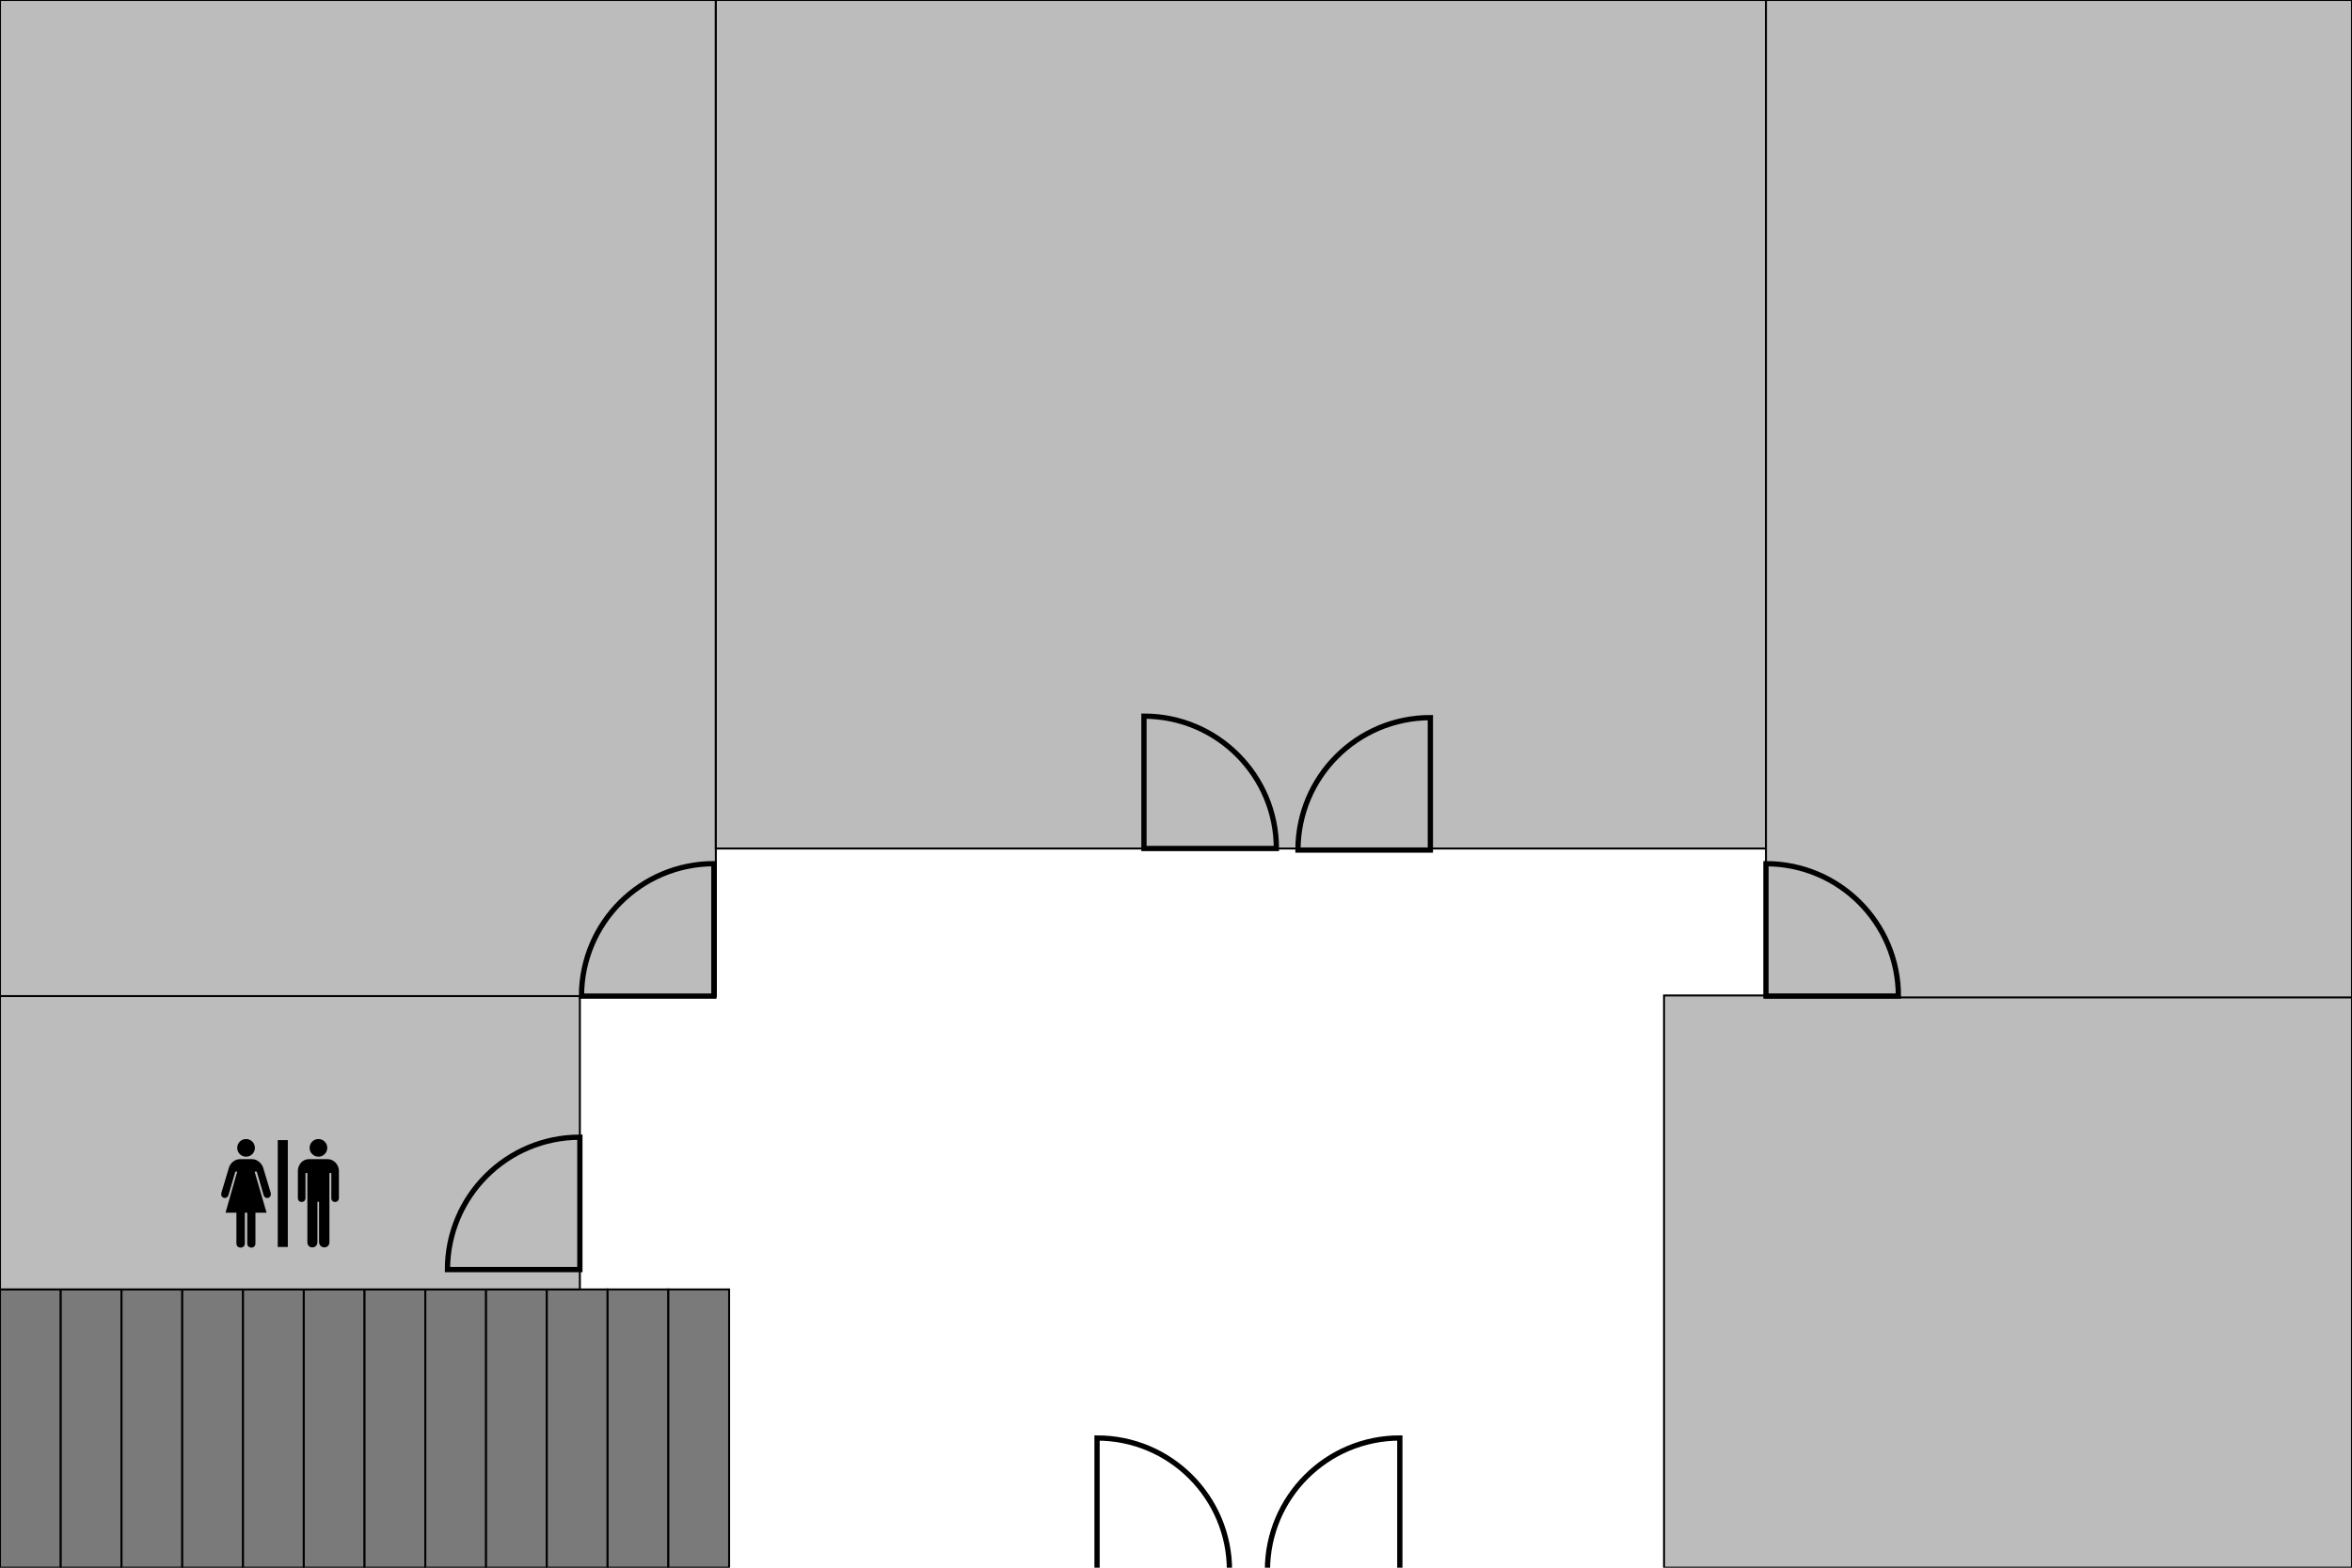 <?xml version="1.0" encoding="UTF-8"?>
<svg id="Layer_1" xmlns="http://www.w3.org/2000/svg" version="1.1" viewBox="0 0 1200 800">
  <!-- Generator: Adobe Illustrator 29.5.1, SVG Export Plug-In . SVG Version: 2.1.0 Build 141)  -->
  <defs>
    <style>
      .st0 {
        fill: none;
        stroke-linecap: square;
        stroke-miterlimit: 12.5;
        stroke-width: 2.69px;
      }

      .st0, .st1, .st2 {
        stroke: #000;
      }

      .st1 {
        fill: #7a7a7a;
      }

      .st2 {
        fill: #bcbcbc;
      }
    </style>
  </defs>
  <rect class="st2" x="849" y="508" width="351" height="292"/>
  <rect class="st1" y="658" width="31" height="142"/>
  <rect class="st1" x="31" y="658" width="31" height="142"/>
  <rect class="st1" x="62" y="658" width="31" height="142"/>
  <rect class="st1" x="93" y="658" width="31" height="142"/>
  <rect class="st1" x="124" y="658" width="31" height="142"/>
  <rect class="st1" x="155" y="658" width="31" height="142"/>
  <rect class="st1" x="186" y="658" width="31" height="142"/>
  <rect class="st1" x="217" y="658" width="31" height="142"/>
  <rect class="st1" x="248" y="658" width="31" height="142"/>
  <rect class="st1" x="279" y="658" width="31" height="142"/>
  <rect class="st1" x="310" y="658" width="31" height="142"/>
  <rect class="st1" x="341" y="658" width="31" height="142"/>
  <rect class="st2" y="508" width="295.85" height="149.99"/>
  <rect class="st2" width="365.23" height="508.31"/>
  <rect class="st2" x="365.23" width="535.77" height="433"/>
  <polygon class="st2" points="901 509 1200 509 1200 0 901 0 901 426.46 901 509"/>
  <circle cx="125.54" cy="585.76" r="4.51"/>
  <path d="M124.92,618.85v15.69c-.02,2.85-4.27,2.85-4.3,0v-15.69h-5.55l5.96-20.95h-.97l-3.47,11.94c-.87,2.64-4.45,1.57-3.61-1.25l3.88-12.91c.44-1.48,2.31-4.1,5.55-4.16h6.25c3.14.07,5.02,2.7,5.55,4.16l3.88,12.91c.79,2.81-2.76,3.96-3.61,1.25l-3.47-11.94h-1.11l6.11,20.95h-5.69v15.69c.04,2.85-4.18,2.84-4.16,0v-15.69h-1.25.01Z"/>
  <circle cx="162.47" cy="585.76" r="4.51"/>
  <path d="M157.67,591.51c-3.47,0-5.69,3-5.69,5.96v13.88c-.03,2.71,3.88,2.71,3.88,0v-12.77h.97v35.25c-.06,3.68,5.14,3.58,5.13,0v-20.54h.83v20.54c.07,3.58,5.3,3.68,5.28,0v-35.25h.97v12.77c-.04,2.73,3.84,2.73,3.88,0v-13.88c-.05-2.96-2.36-5.91-5.83-5.96h-9.44.01Z"/>
  <rect x="141.71" y="581.8" width="5.13" height="54.54"/>
  <path id="Pintu" class="st0" d="M901,440.75c37.32,0,67.57,30.25,67.57,67.55h-67.57v-67.55h0Z"/>
  <path id="Pintu1" data-name="Pintu" class="st0" d="M583.65,365.45c37.32,0,67.57,30.25,67.57,67.55h-67.57v-67.55h0Z"/>
  <path id="Pintu2" data-name="Pintu" class="st0" d="M662.23,433.78c0-37.32,30.25-67.57,67.55-67.57v67.57h-67.55Z"/>
  <path id="Pintu3" data-name="Pintu" class="st0" d="M228.3,647.88c0-37.32,30.25-67.57,67.55-67.57v67.57h-67.55Z"/>
  <path id="Pintu4" data-name="Pintu" class="st0" d="M296.68,508.31c0-37.32,30.25-67.57,67.55-67.57v67.57h-67.55Z"/>
  <path id="Pintu5" data-name="Pintu" class="st0" d="M559.72,733.82c37.32,0,67.57,30.25,67.57,67.55h-67.57v-67.55h0Z"/>
  <path id="Pintu6" data-name="Pintu" class="st0" d="M646.65,801.38c0-37.32,30.25-67.57,67.55-67.57v67.57h-67.55Z"/>
</svg>